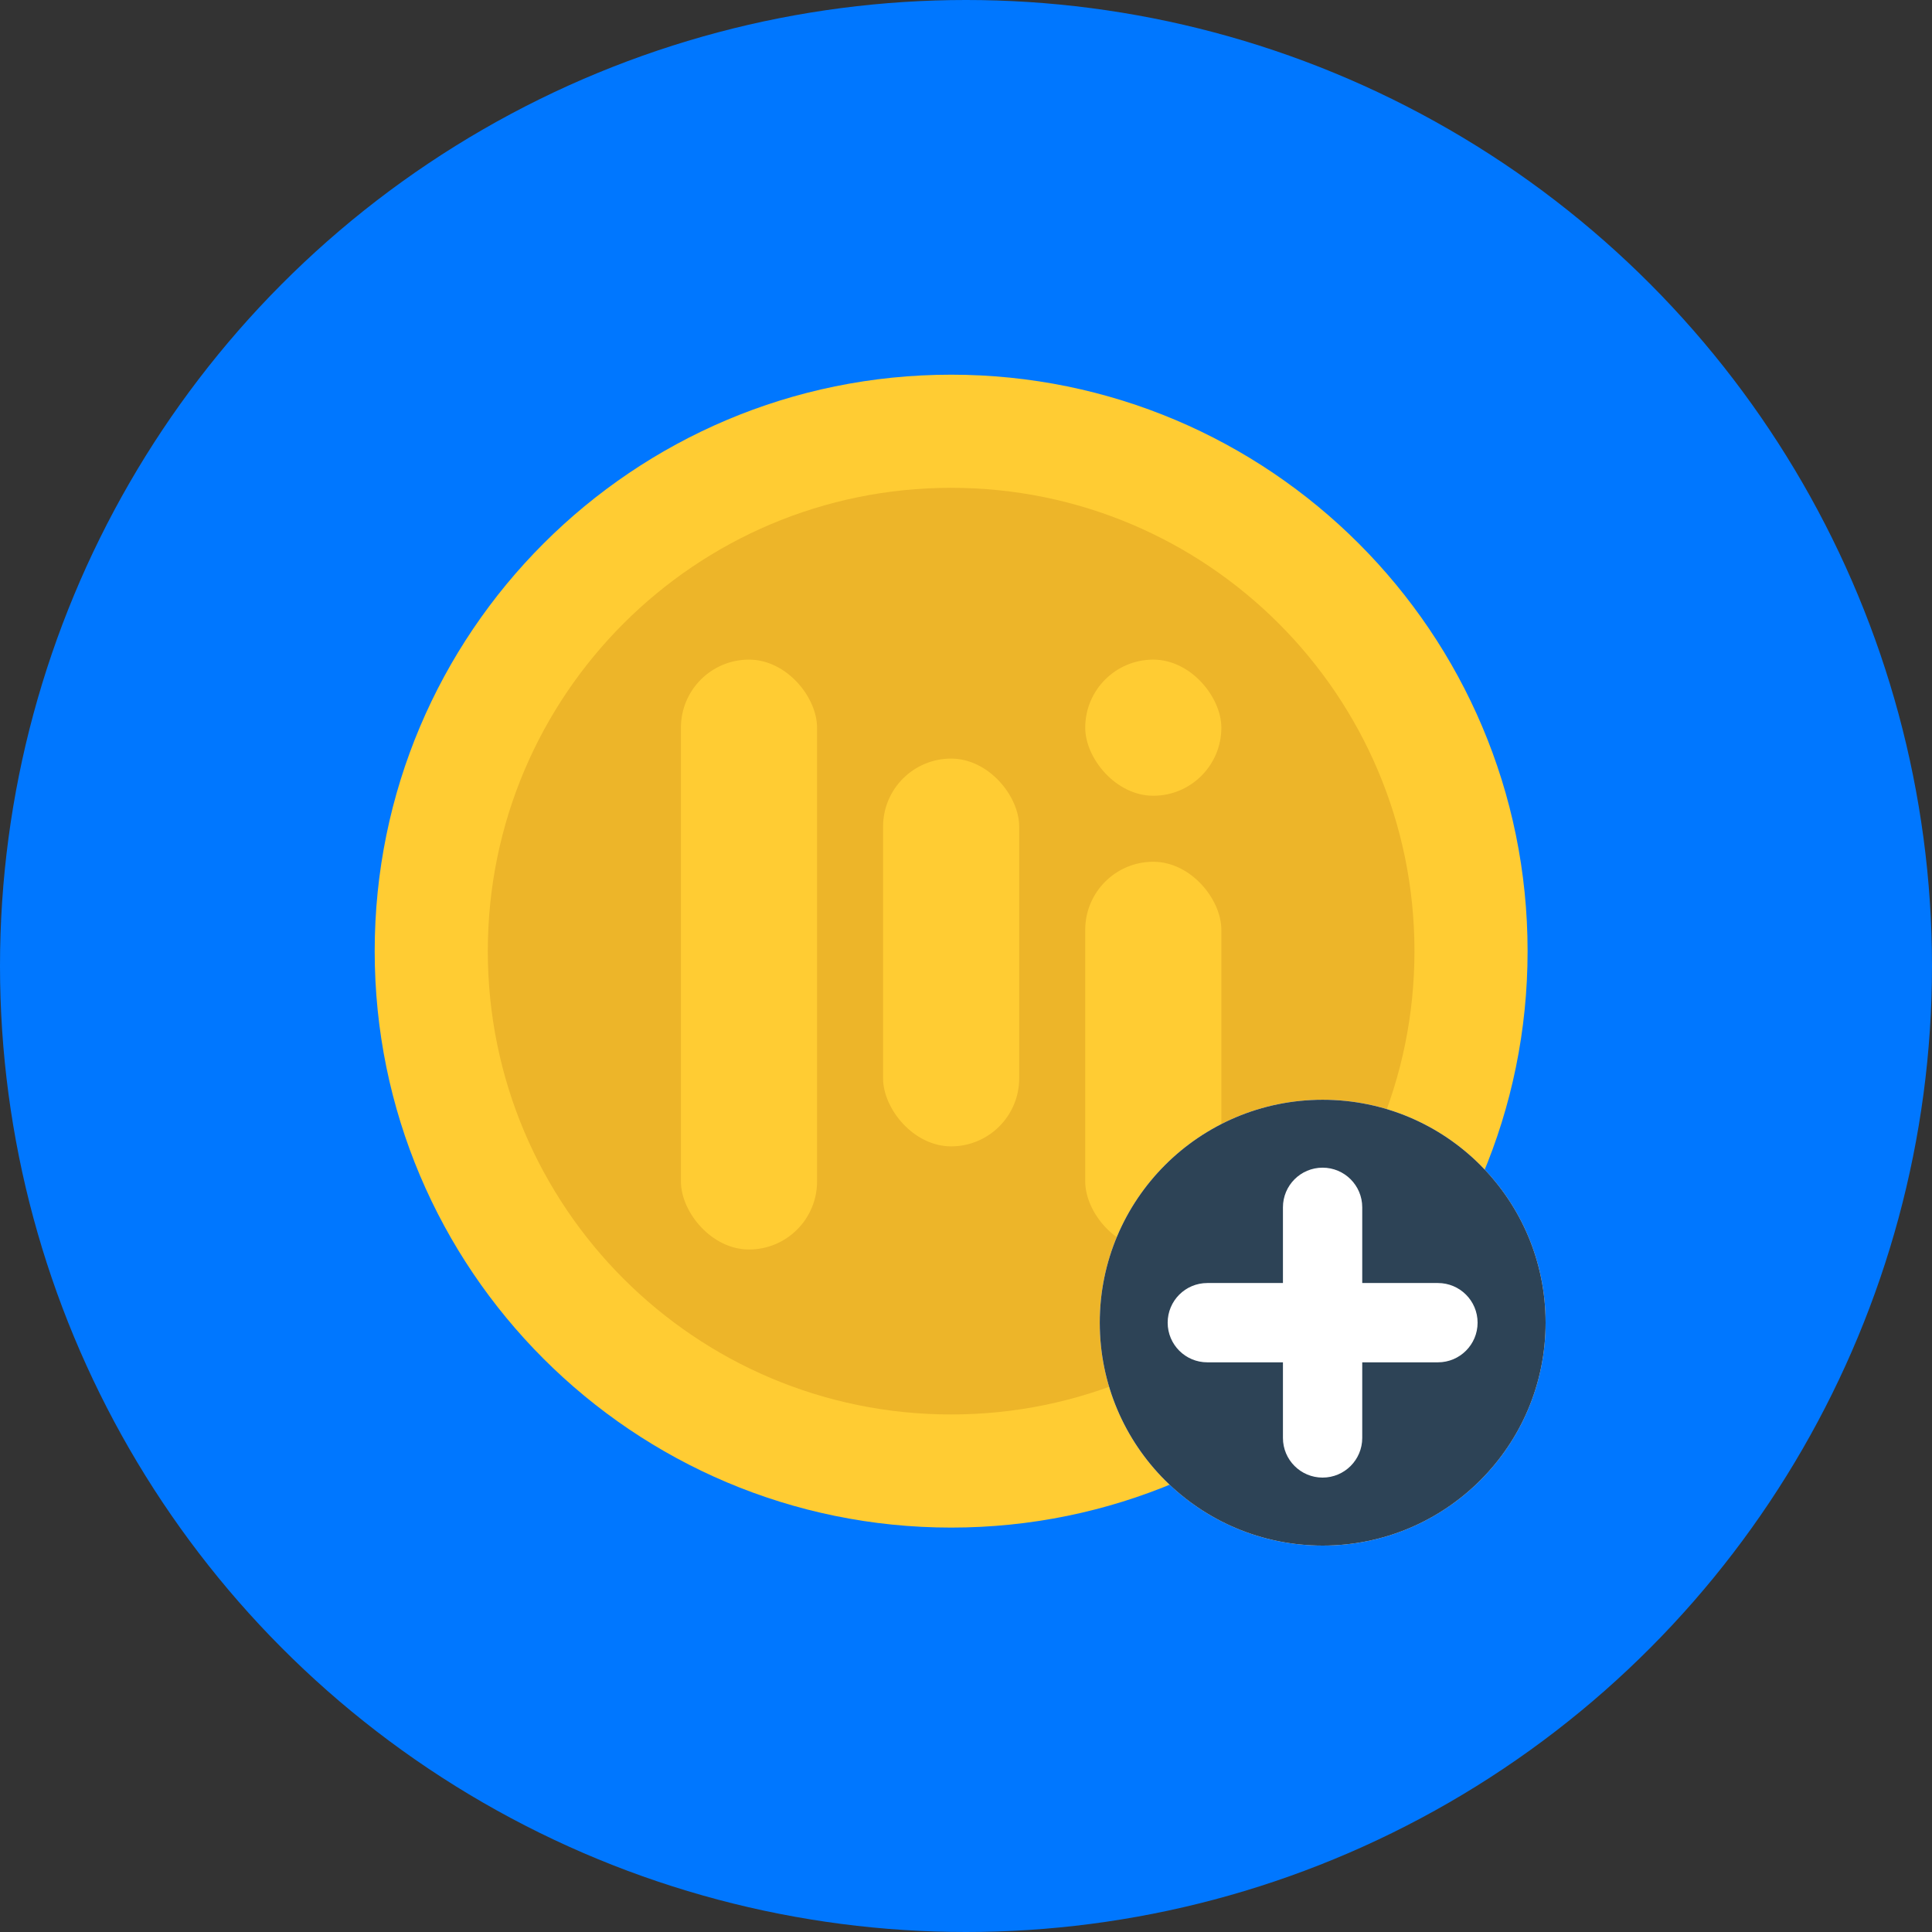 <svg width="65" height="65" viewBox="0 0 65 65" fill="none" xmlns="http://www.w3.org/2000/svg">
<rect x="0" y="0" width="65" height="65" fill="#333333" stroke="none"/>
<circle cx="32.5" cy="32.5" r="32.5" fill="#0077FF"/>
<g clip-path="url(#clip0_116_36686)">
<path d="M32 51.394C42.711 51.394 51.394 42.711 51.394 32C51.394 21.289 42.711 12.606 32 12.606C21.289 12.606 12.606 21.289 12.606 32C12.606 42.711 21.289 51.394 32 51.394Z" fill="#FFCC33"/>
<path d="M32 47.588C40.609 47.588 47.588 40.609 47.588 32C47.588 23.391 40.609 16.412 32 16.412C23.391 16.412 16.412 23.391 16.412 32C16.412 40.609 23.391 47.588 32 47.588Z" fill="#EDB529"/>
<rect x="22.909" y="22.192" width="4.58" height="19.846" rx="2.29" fill="#FFCC33"/>
<rect x="29.71" y="25.522" width="4.58" height="13.046" rx="2.29" fill="#FFCC33"/>
<rect x="36.511" y="28.993" width="4.58" height="13.046" rx="2.29" fill="#FFCC33"/>
<rect x="36.511" y="22.192" width="4.58" height="4.58" rx="2.29" fill="#FFCC33"/>
<g clip-path="url(#clip1_116_36686)">
<circle cx="44.5" cy="44.5" r="7.5" fill="white"/>
<path d="M44.5 37C40.357 37 37 40.357 37 44.5C37 48.643 40.357 52 44.5 52C48.643 52 52 48.643 52 44.5C52 40.357 48.643 37 44.5 37ZM48.378 45.834H45.831V48.378C45.831 49.115 45.234 49.712 44.497 49.712C43.76 49.712 43.163 49.115 43.163 48.378V45.834H40.619C39.882 45.834 39.285 45.237 39.285 44.5C39.285 43.763 39.882 43.166 40.619 43.166H43.163V40.619C43.163 39.882 43.76 39.285 44.497 39.285C45.234 39.285 45.831 39.882 45.831 40.619V43.166H48.378C49.115 43.166 49.712 43.763 49.712 44.5C49.712 45.237 49.115 45.834 48.378 45.834Z" fill="#2D4356"/>
</g>
</g>
<defs>
<clipPath id="clip0_116_36686">
<rect width="40" height="40" fill="white" transform="translate(12 12)"/>
</clipPath>
<clipPath id="clip1_116_36686">
<rect width="15" height="15" fill="white" transform="translate(37 37)"/>
</clipPath>
</defs>
</svg>
